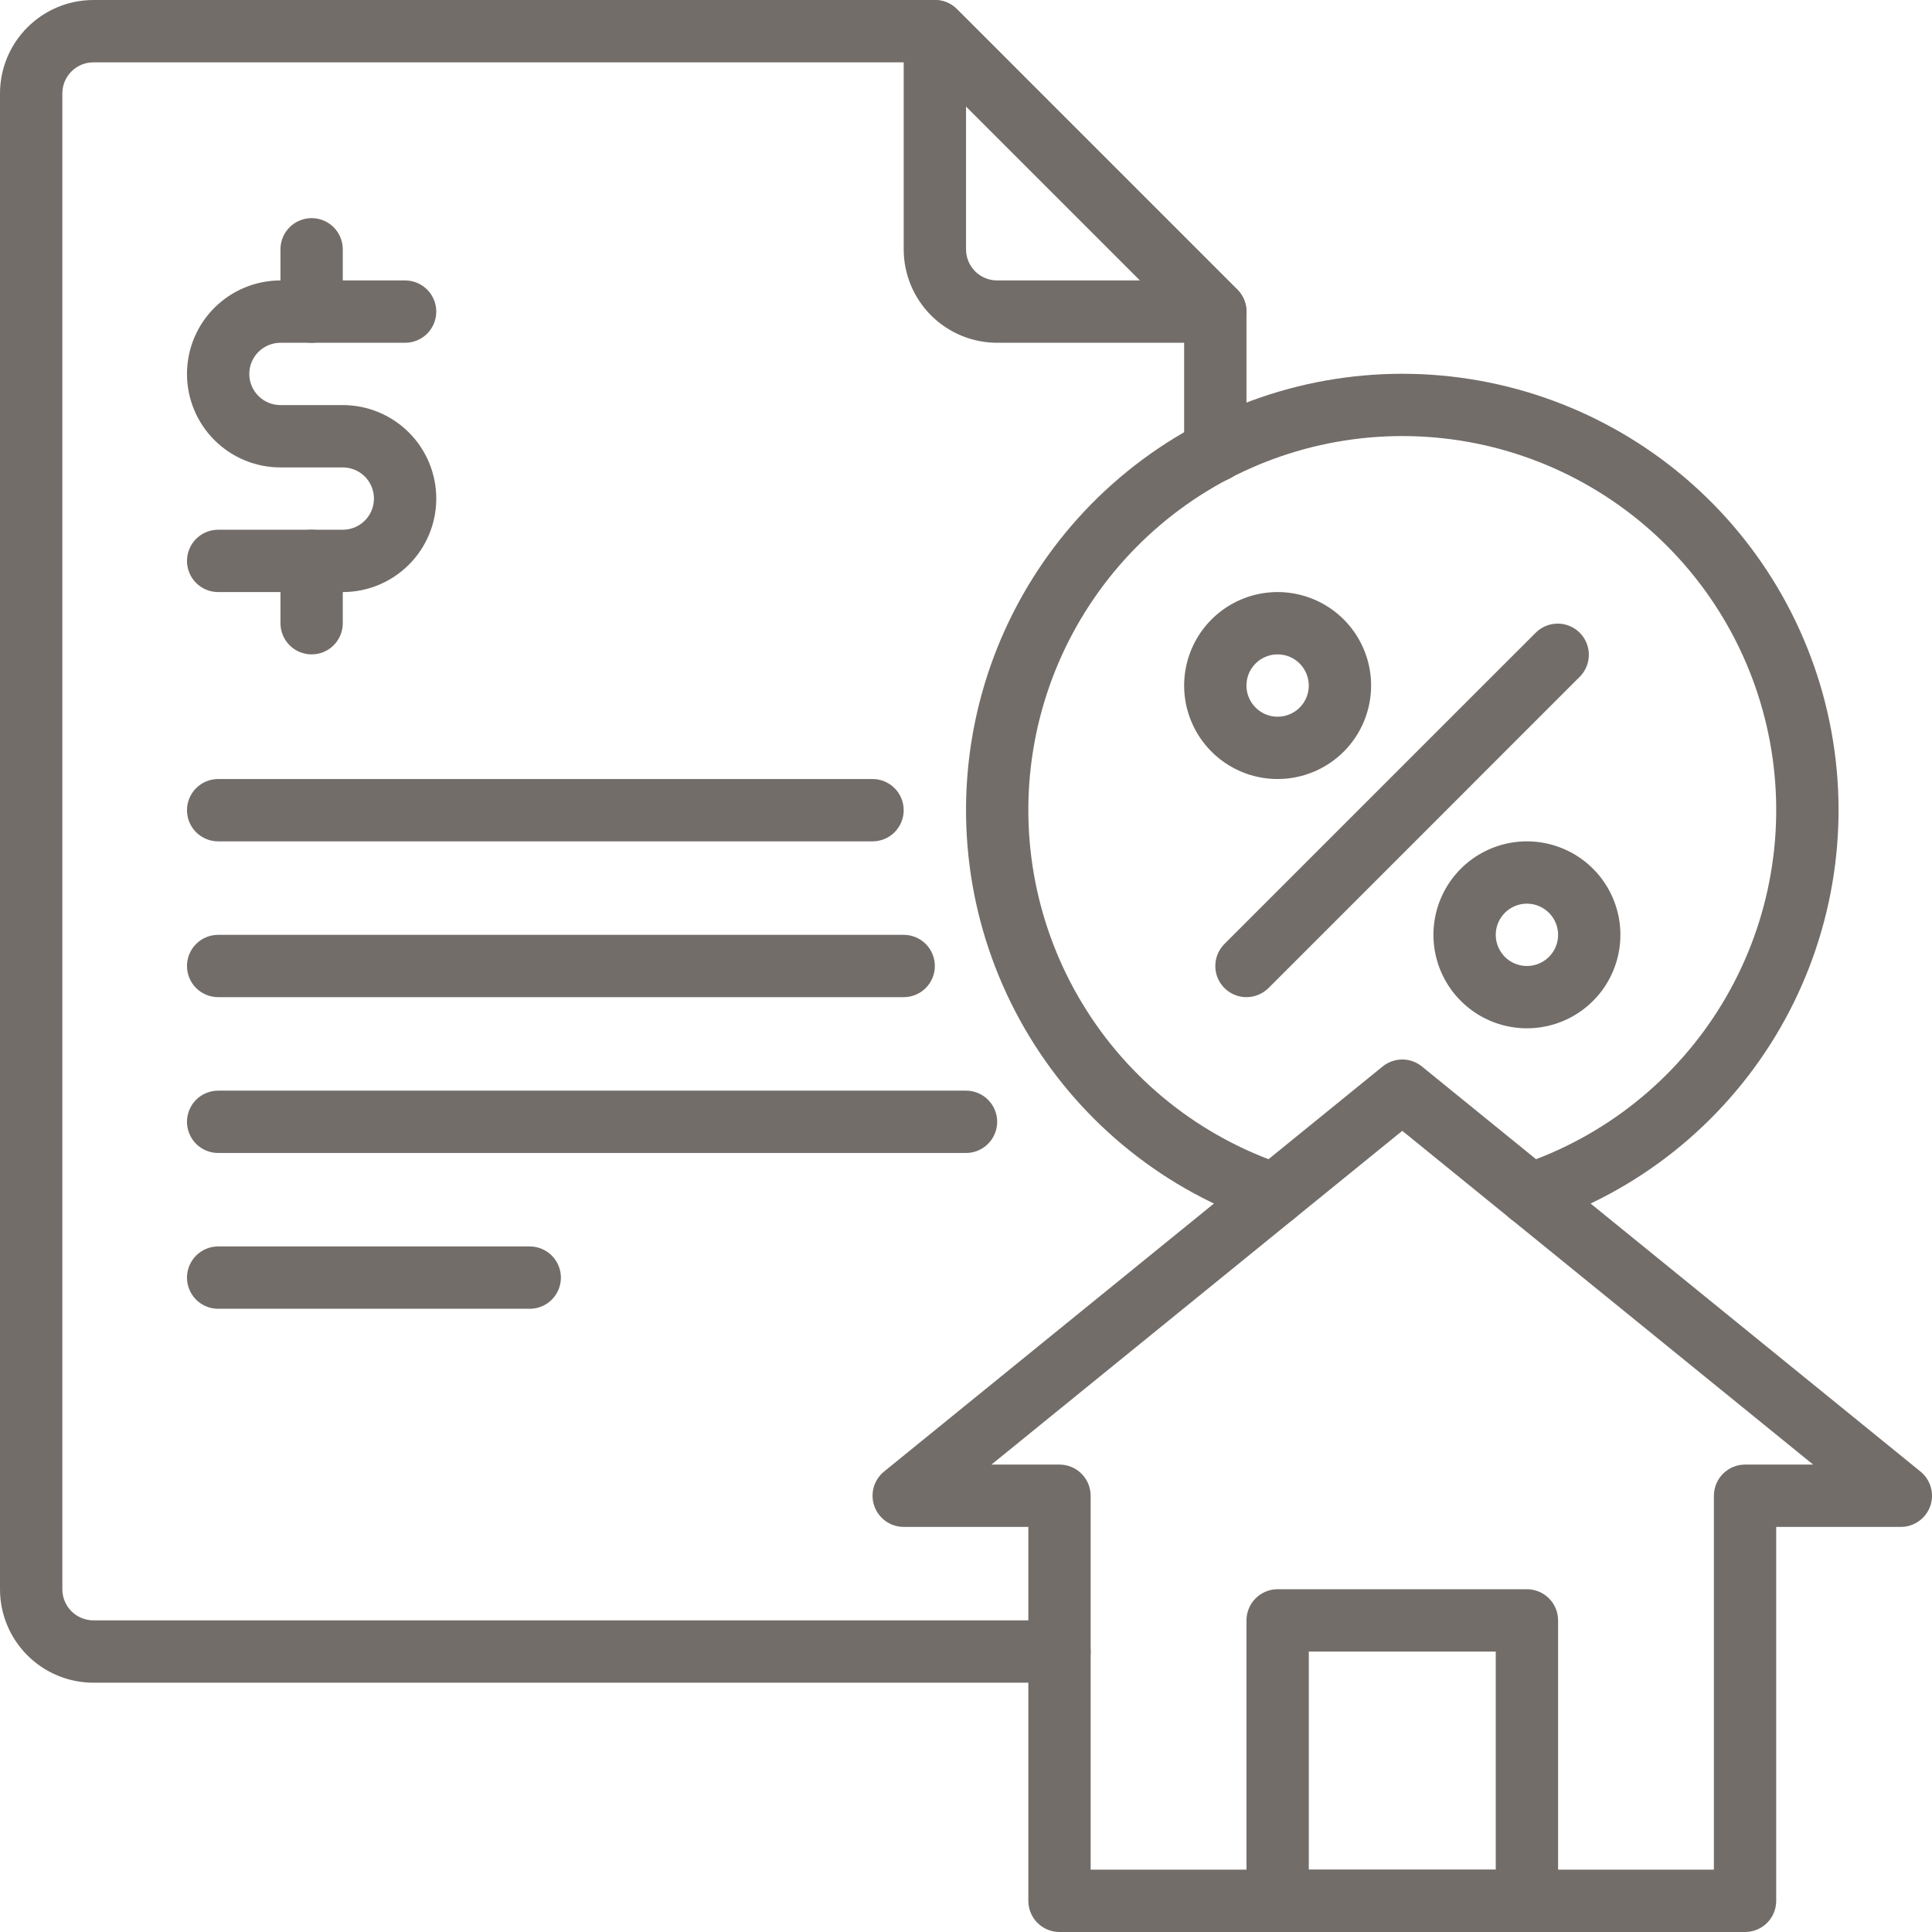 <svg width="64" height="64" viewBox="0 0 64 64" fill="none" xmlns="http://www.w3.org/2000/svg">
<path d="M50.685 40.6C50.439 40.6 50.201 40.513 50.014 40.354C49.827 40.195 49.703 39.974 49.664 39.732C49.625 39.489 49.673 39.241 49.801 39.031C49.929 38.821 50.127 38.664 50.361 38.587C53.152 37.659 55.523 35.767 57.047 33.251C58.572 30.734 59.151 27.757 58.68 24.853C58.21 21.949 56.722 19.306 54.481 17.4C52.241 15.493 49.395 14.445 46.452 14.445C43.51 14.445 40.664 15.493 38.423 17.4C36.183 19.306 34.694 21.949 34.224 24.853C33.754 27.757 34.333 30.734 35.858 33.251C37.382 35.767 39.752 37.659 42.544 38.587C42.804 38.673 43.02 38.859 43.143 39.103C43.266 39.348 43.287 39.632 43.201 39.892C43.115 40.152 42.929 40.367 42.684 40.49C42.44 40.613 42.156 40.634 41.896 40.548C38.638 39.466 35.872 37.259 34.093 34.324C32.314 31.388 31.638 27.915 32.186 24.526C32.734 21.137 34.471 18.054 37.085 15.829C39.699 13.604 43.02 12.382 46.452 12.382C49.885 12.382 53.206 13.604 55.82 15.829C58.434 18.054 60.17 21.137 60.719 24.526C61.267 27.915 60.591 31.388 58.812 34.324C57.033 37.259 54.267 39.466 51.009 40.548C50.904 40.583 50.795 40.6 50.685 40.6Z" fill="#736D6A"/>
<path d="M35.097 55.742H3.097C2.275 55.742 1.488 55.416 0.907 54.835C0.326 54.254 0 53.467 0 52.645V3.097C0 2.275 0.326 1.488 0.907 0.907C1.488 0.326 2.275 0 3.097 0H30.968C31.242 5.84644e-05 31.504 0.109 31.698 0.302L40.988 9.593C41.182 9.786 41.291 10.049 41.291 10.323V14.937C41.291 15.21 41.182 15.473 40.989 15.667C40.795 15.86 40.532 15.969 40.258 15.969C39.985 15.969 39.722 15.86 39.529 15.667C39.335 15.473 39.226 15.21 39.226 14.937V10.75L30.541 2.065H3.097C2.823 2.065 2.56 2.173 2.367 2.367C2.173 2.56 2.065 2.823 2.065 3.097V52.645C2.065 52.919 2.173 53.181 2.367 53.375C2.56 53.569 2.823 53.677 3.097 53.677H35.097C35.371 53.677 35.633 53.786 35.827 53.98C36.021 54.173 36.13 54.436 36.13 54.71C36.13 54.983 36.021 55.246 35.827 55.44C35.633 55.633 35.371 55.742 35.097 55.742Z" fill="#736D6A"/>
<path d="M17.549 43.355H7.226C6.952 43.355 6.69 43.246 6.496 43.053C6.303 42.859 6.194 42.596 6.194 42.322C6.194 42.049 6.303 41.786 6.496 41.593C6.69 41.399 6.952 41.29 7.226 41.29H17.549C17.823 41.29 18.085 41.399 18.279 41.593C18.472 41.786 18.581 42.049 18.581 42.322C18.581 42.596 18.472 42.859 18.279 43.053C18.085 43.246 17.823 43.355 17.549 43.355Z" fill="#736D6A"/>
<path d="M28.904 27.871H7.226C6.952 27.871 6.69 27.762 6.496 27.569C6.303 27.375 6.194 27.112 6.194 26.839C6.194 26.565 6.303 26.302 6.496 26.109C6.69 25.915 6.952 25.806 7.226 25.806H28.904C29.178 25.806 29.44 25.915 29.634 26.109C29.827 26.302 29.936 26.565 29.936 26.839C29.936 27.112 29.827 27.375 29.634 27.569C29.44 27.762 29.178 27.871 28.904 27.871Z" fill="#736D6A"/>
<path d="M29.936 33.032H7.226C6.952 33.032 6.69 32.923 6.496 32.73C6.303 32.536 6.194 32.274 6.194 32C6.194 31.726 6.303 31.464 6.496 31.27C6.69 31.076 6.952 30.968 7.226 30.968H29.936C30.21 30.968 30.472 31.076 30.666 31.27C30.86 31.464 30.968 31.726 30.968 32C30.968 32.274 30.86 32.536 30.666 32.73C30.472 32.923 30.21 33.032 29.936 33.032Z" fill="#736D6A"/>
<path d="M32.001 38.194H7.226C6.952 38.194 6.69 38.085 6.496 37.891C6.303 37.698 6.194 37.435 6.194 37.161C6.194 36.888 6.303 36.625 6.496 36.431C6.69 36.238 6.952 36.129 7.226 36.129H32.001C32.274 36.129 32.537 36.238 32.73 36.431C32.924 36.625 33.033 36.888 33.033 37.161C33.033 37.435 32.924 37.698 32.73 37.891C32.537 38.085 32.274 38.194 32.001 38.194Z" fill="#736D6A"/>
<path d="M11.355 19.613H7.226C6.952 19.613 6.69 19.504 6.496 19.311C6.303 19.117 6.194 18.854 6.194 18.581C6.194 18.307 6.303 18.044 6.496 17.851C6.69 17.657 6.952 17.548 7.226 17.548H11.355C11.629 17.548 11.892 17.44 12.085 17.246C12.279 17.052 12.387 16.79 12.387 16.516C12.387 16.242 12.279 15.98 12.085 15.786C11.892 15.593 11.629 15.484 11.355 15.484H9.291C8.469 15.484 7.682 15.158 7.101 14.577C6.52 13.996 6.194 13.208 6.194 12.387C6.194 11.566 6.52 10.778 7.101 10.197C7.682 9.617 8.469 9.29 9.291 9.29H13.42C13.694 9.29 13.956 9.399 14.15 9.593C14.343 9.786 14.452 10.049 14.452 10.322C14.452 10.596 14.343 10.859 14.15 11.053C13.956 11.246 13.694 11.355 13.42 11.355H9.291C9.017 11.355 8.754 11.464 8.561 11.657C8.367 11.851 8.258 12.113 8.258 12.387C8.258 12.661 8.367 12.923 8.561 13.117C8.754 13.311 9.017 13.419 9.291 13.419H11.355C12.177 13.419 12.964 13.746 13.545 14.326C14.126 14.907 14.452 15.695 14.452 16.516C14.452 17.337 14.126 18.125 13.545 18.706C12.964 19.287 12.177 19.613 11.355 19.613Z" fill="#736D6A"/>
<path d="M10.323 11.355C10.049 11.355 9.786 11.246 9.593 11.053C9.399 10.859 9.291 10.596 9.291 10.323V8.258C9.291 7.984 9.399 7.722 9.593 7.528C9.786 7.335 10.049 7.226 10.323 7.226C10.597 7.226 10.859 7.335 11.053 7.528C11.246 7.722 11.355 7.984 11.355 8.258V10.323C11.355 10.596 11.246 10.859 11.053 11.053C10.859 11.246 10.597 11.355 10.323 11.355Z" fill="#736D6A"/>
<path d="M10.323 21.677C10.049 21.677 9.786 21.569 9.593 21.375C9.399 21.181 9.291 20.919 9.291 20.645V18.581C9.291 18.307 9.399 18.044 9.593 17.851C9.786 17.657 10.049 17.548 10.323 17.548C10.597 17.548 10.859 17.657 11.053 17.851C11.246 18.044 11.355 18.307 11.355 18.581V20.645C11.355 20.919 11.246 21.181 11.053 21.375C10.859 21.569 10.597 21.677 10.323 21.677Z" fill="#736D6A"/>
<path d="M40.259 11.355H33.033C32.212 11.355 31.424 11.029 30.843 10.448C30.262 9.867 29.936 9.079 29.936 8.258V1.032C29.936 0.828 29.997 0.629 30.11 0.459C30.224 0.289 30.385 0.157 30.573 0.079C30.762 0.001 30.969 -0.02 31.17 0.02C31.37 0.06 31.554 0.158 31.698 0.302L40.989 9.593C41.133 9.737 41.231 9.921 41.271 10.121C41.311 10.322 41.29 10.529 41.212 10.718C41.134 10.906 41.002 11.067 40.832 11.181C40.662 11.294 40.463 11.355 40.259 11.355ZM32.001 3.524V8.258C32.001 8.532 32.109 8.794 32.303 8.988C32.496 9.182 32.759 9.29 33.033 9.29H37.767L32.001 3.524Z" fill="#736D6A"/>
<path d="M41.291 33.032C41.087 33.032 40.887 32.972 40.718 32.858C40.548 32.745 40.416 32.584 40.337 32.395C40.259 32.206 40.239 31.999 40.279 31.799C40.318 31.599 40.417 31.415 40.561 31.27L50.884 20.948C51.078 20.76 51.339 20.656 51.61 20.658C51.88 20.66 52.139 20.769 52.331 20.96C52.522 21.152 52.631 21.411 52.633 21.681C52.635 21.952 52.531 22.213 52.343 22.407L42.021 32.73C41.827 32.923 41.565 33.032 41.291 33.032Z" fill="#736D6A"/>
<path d="M50.581 34.064C49.969 34.064 49.37 33.883 48.861 33.542C48.351 33.202 47.955 32.719 47.72 32.153C47.486 31.587 47.424 30.964 47.544 30.363C47.663 29.763 47.958 29.211 48.391 28.778C48.825 28.345 49.376 28.05 49.977 27.93C50.578 27.811 51.2 27.872 51.766 28.107C52.332 28.341 52.816 28.738 53.156 29.247C53.496 29.756 53.678 30.355 53.678 30.968C53.678 31.789 53.352 32.577 52.771 33.157C52.19 33.738 51.403 34.064 50.581 34.064ZM50.581 29.935C50.377 29.935 50.177 29.996 50.008 30.109C49.838 30.223 49.706 30.384 49.627 30.573C49.549 30.761 49.529 30.969 49.569 31.169C49.609 31.369 49.707 31.553 49.851 31.698C49.996 31.842 50.18 31.94 50.38 31.98C50.58 32.02 50.788 31.999 50.976 31.921C51.165 31.843 51.326 31.711 51.44 31.541C51.553 31.371 51.614 31.172 51.614 30.968C51.614 30.694 51.505 30.431 51.311 30.238C51.117 30.044 50.855 29.935 50.581 29.935Z" fill="#736D6A"/>
<path d="M42.323 25.806C41.71 25.806 41.112 25.625 40.602 25.284C40.093 24.944 39.696 24.46 39.462 23.895C39.227 23.329 39.166 22.706 39.286 22.105C39.405 21.505 39.7 20.953 40.133 20.52C40.566 20.087 41.118 19.792 41.719 19.672C42.319 19.553 42.942 19.614 43.508 19.849C44.074 20.083 44.557 20.48 44.898 20.989C45.238 21.498 45.42 22.097 45.42 22.71C45.42 23.531 45.093 24.319 44.513 24.899C43.932 25.48 43.144 25.806 42.323 25.806ZM42.323 21.677C42.119 21.677 41.919 21.738 41.749 21.851C41.58 21.965 41.447 22.126 41.369 22.314C41.291 22.503 41.271 22.711 41.31 22.911C41.35 23.111 41.449 23.295 41.593 23.439C41.737 23.584 41.921 23.682 42.121 23.722C42.322 23.762 42.529 23.741 42.718 23.663C42.907 23.585 43.068 23.453 43.181 23.283C43.295 23.113 43.355 22.914 43.355 22.71C43.355 22.436 43.246 22.173 43.053 21.98C42.859 21.786 42.597 21.677 42.323 21.677Z" fill="#736D6A"/>
<path d="M50.581 64H42.323C42.05 64 41.787 63.891 41.593 63.698C41.4 63.504 41.291 63.242 41.291 62.968V53.678C41.291 53.404 41.4 53.141 41.593 52.948C41.787 52.754 42.05 52.645 42.323 52.645H50.581C50.855 52.645 51.118 52.754 51.311 52.948C51.505 53.141 51.614 53.404 51.614 53.678V62.968C51.614 63.242 51.505 63.504 51.311 63.698C51.118 63.891 50.855 64 50.581 64ZM43.356 61.936H49.549V54.71H43.356V61.936Z" fill="#736D6A"/>
<path d="M57.807 64H35.097C34.823 64 34.561 63.891 34.367 63.698C34.174 63.504 34.065 63.242 34.065 62.968V50.581H29.936C29.723 50.581 29.515 50.514 29.341 50.391C29.167 50.268 29.035 50.094 28.964 49.894C28.892 49.693 28.885 49.475 28.943 49.269C29 49.064 29.12 48.882 29.285 48.747L45.802 35.328C45.986 35.179 46.215 35.097 46.452 35.097C46.689 35.097 46.919 35.179 47.102 35.328L63.619 48.747C63.784 48.882 63.904 49.064 63.962 49.269C64.019 49.475 64.012 49.693 63.941 49.894C63.869 50.094 63.738 50.268 63.563 50.391C63.389 50.514 63.182 50.581 62.968 50.581H58.839V62.968C58.839 63.242 58.731 63.504 58.537 63.698C58.343 63.891 58.081 64 57.807 64ZM36.129 61.935H56.775V49.548C56.775 49.275 56.884 49.012 57.077 48.819C57.271 48.625 57.533 48.516 57.807 48.516H60.062L46.452 37.46L32.843 48.516H35.097C35.371 48.516 35.633 48.625 35.827 48.819C36.021 49.012 36.129 49.275 36.129 49.548V61.935Z" fill="#736D6A"/>
</svg>
